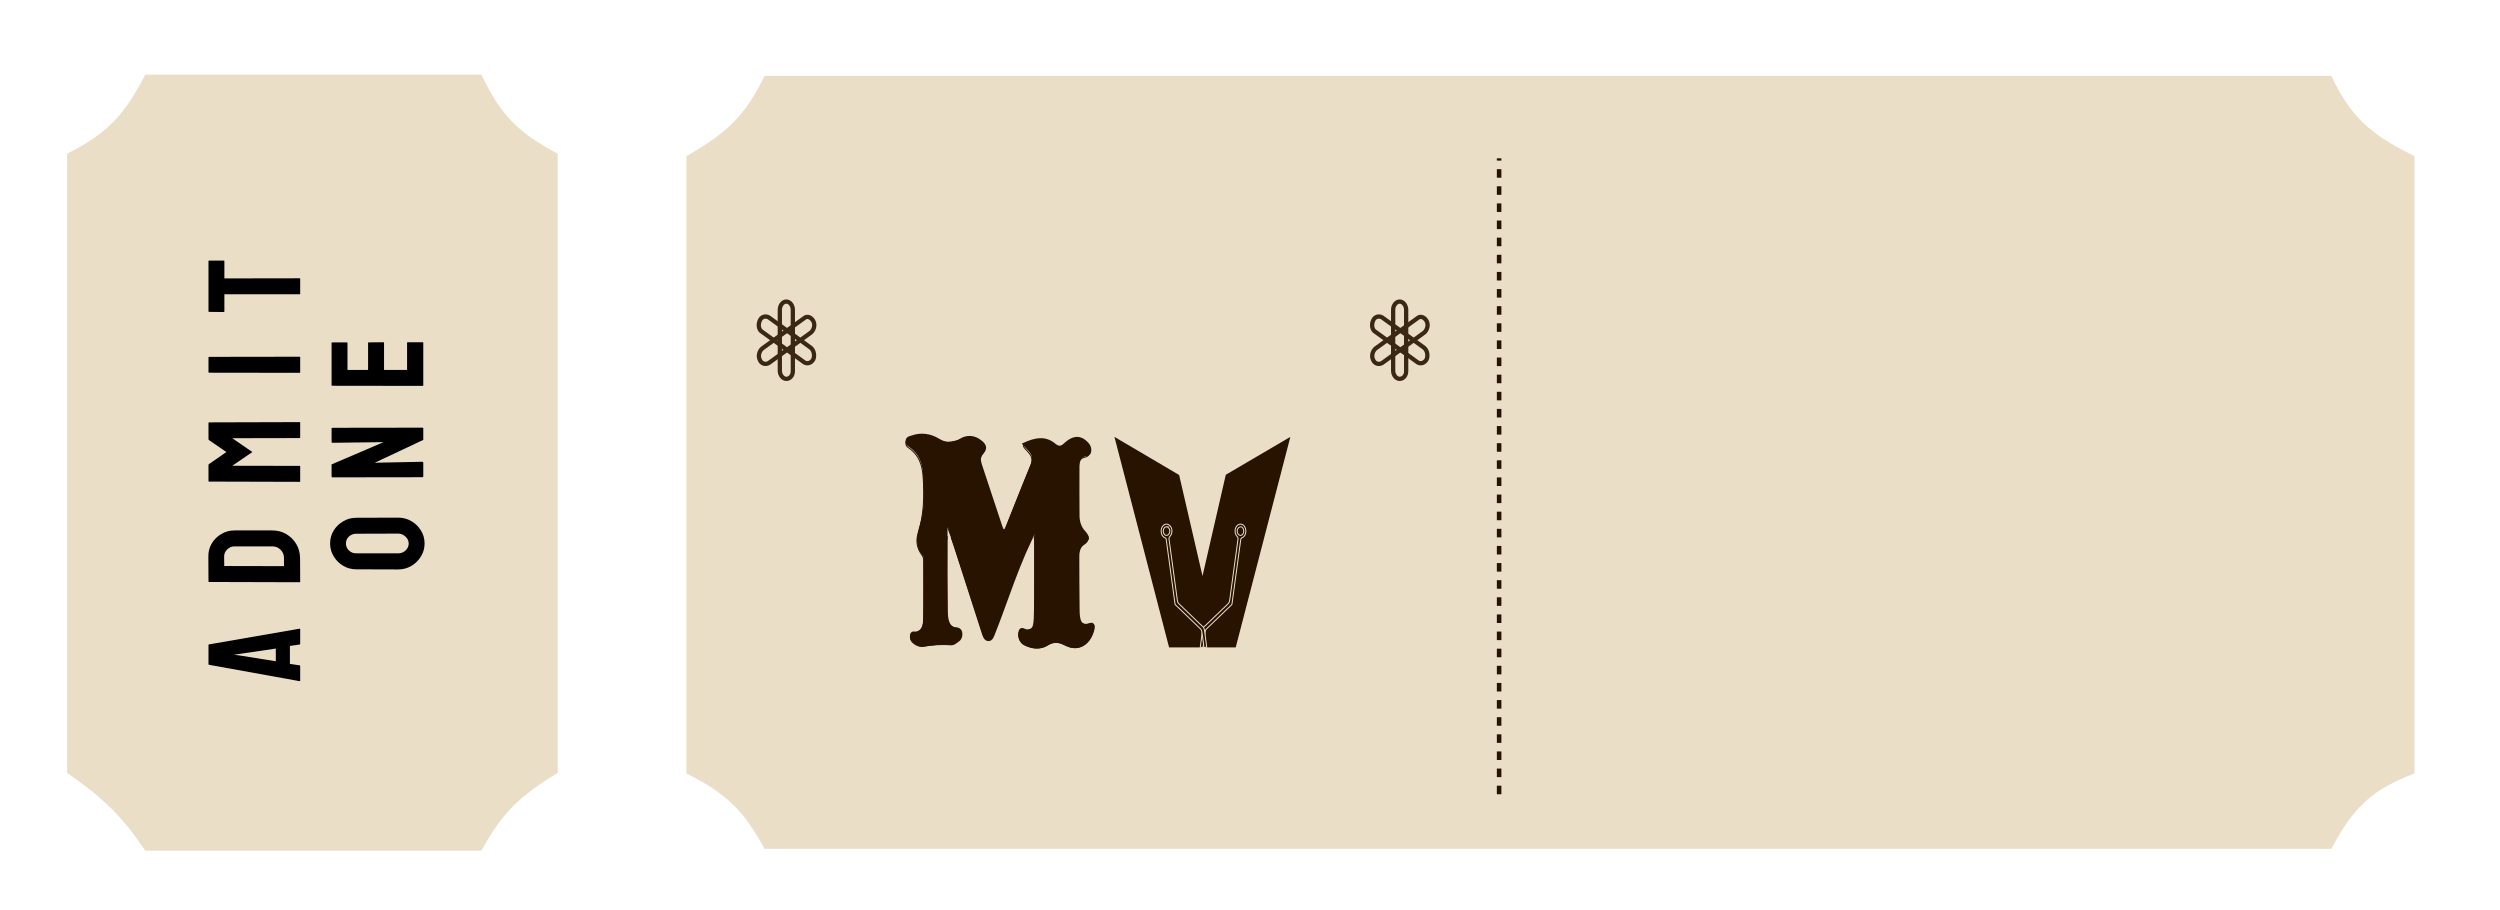 <svg width="508" height="185" viewBox="0 0 508 185" fill="none" xmlns="http://www.w3.org/2000/svg">
<path d="M506.009 24.457C495.091 21.278 479.814 12.002 476.139 1H25.019C26.558 5.938 6.235 23.223 1 20.342V157.384C11.666 160.943 24.665 173.239 28.098 183.722H478.295C481.372 170.793 495.03 158.575 506.624 157.384V31.865L506.009 24.457Z" stroke="white" stroke-width="1.848"/>
<g filter="url(#filter0_i_24_1147)">
<path d="M13.633 154.577V28.769C21.642 24.706 25.112 21.216 29.52 12.711H97.821C101.796 20.976 105.223 24.471 113.332 28.769V154.577C105.41 159.399 101.951 162.864 97.821 170.393H29.52C24.719 163.327 21.202 159.888 13.633 154.577Z" fill="#EBDEC7"/>
<path d="M473.724 170.031H155.363C151.083 162.194 147.633 158.797 139.477 154.698V29.252C147.816 24.521 151.407 21.038 155.363 12.953H473.724C477.65 21.192 481.407 24.719 490.612 29.252V154.698C481.984 158.056 478.301 161.379 473.724 170.031Z" fill="#EBDEC7"/>
<g filter="url(#filter1_d_24_1147)">
<path d="M304.621 158.206V28.984" stroke="#271300" stroke-width="0.924" stroke-dasharray="1.74 1.74"/>
</g>
<path d="M60.869 135.946L42.469 132.624C42.399 132.607 42.364 132.563 42.364 132.494V128.61C42.364 128.54 42.399 128.496 42.469 128.479L60.869 125.288C60.956 125.279 61 125.314 61 125.393V128.361C61 128.448 60.956 128.496 60.869 128.505L58.908 128.793V132.441L60.869 132.729C60.956 132.738 61 132.781 61 132.86V135.841C61 135.911 60.956 135.946 60.869 135.946ZM48.524 130.702L56.044 131.905V129.329L48.524 130.427L47.53 130.584L48.524 130.702ZM60.974 110.917L61 115.716C61 115.803 60.956 115.847 60.869 115.847L42.469 115.795C42.399 115.795 42.364 115.76 42.364 115.69L42.338 110.681C42.312 109.687 42.539 108.789 43.018 107.987C43.498 107.177 44.147 106.531 44.967 106.052C45.778 105.564 46.676 105.32 47.661 105.32H55.35C56.379 105.32 57.321 105.568 58.175 106.065C59.021 106.571 59.697 107.242 60.202 108.079C60.699 108.916 60.956 109.862 60.974 110.917ZM45.542 110.681L45.569 112.551L57.705 112.578V110.917C57.705 110.254 57.473 109.696 57.011 109.243C56.549 108.789 55.996 108.563 55.35 108.563H47.635C47.068 108.563 46.575 108.772 46.157 109.191C45.73 109.609 45.525 110.106 45.542 110.681ZM61 92.308V95.343C61 95.412 60.956 95.447 60.869 95.447L42.469 95.395C42.399 95.395 42.364 95.36 42.364 95.29V92.021C42.364 91.951 42.399 91.89 42.469 91.838L46 89.392L42.469 86.96C42.399 86.907 42.364 86.842 42.364 86.764V83.481C42.364 83.403 42.399 83.364 42.469 83.364L60.869 83.311C60.956 83.311 61 83.346 61 83.416V86.45C61 86.519 60.956 86.554 60.869 86.554L47.203 86.581L51.283 89.392L47.203 92.178L60.869 92.204C60.956 92.204 61 92.239 61 92.308ZM61 70.13V73.164C61 73.251 60.956 73.295 60.869 73.295L42.469 73.269C42.399 73.269 42.364 73.234 42.364 73.164V70.156C42.364 70.087 42.399 70.052 42.469 70.052L60.869 70.025C60.956 70.025 61 70.06 61 70.13ZM61 54.19V57.211C61 57.289 60.956 57.328 60.869 57.328H45.595V60.807C45.595 60.894 45.551 60.938 45.464 60.938L42.469 60.911C42.399 60.911 42.364 60.877 42.364 60.807L42.364 50.633C42.364 50.537 42.399 50.489 42.469 50.489H45.464C45.551 50.489 45.595 50.524 45.595 50.593V54.111L60.869 54.085C60.956 54.085 61 54.12 61 54.19Z" fill="black"/>
<path d="M86.275 107.978C86.275 108.928 86.031 109.804 85.542 110.607C85.054 111.4 84.405 112.041 83.594 112.529C82.774 113.008 81.876 113.248 80.9 113.248L72.413 113.222C71.419 113.222 70.525 112.982 69.732 112.503C68.93 112.032 68.289 111.396 67.809 110.593C67.321 109.791 67.077 108.92 67.077 107.978C67.077 107.002 67.317 106.125 67.796 105.349C68.276 104.565 68.921 103.937 69.732 103.466C70.534 102.987 71.427 102.747 72.413 102.747L80.9 102.721C81.876 102.721 82.77 102.956 83.581 103.427C84.4 103.907 85.054 104.543 85.542 105.336C86.031 106.13 86.275 107.01 86.275 107.978ZM83.045 107.978C83.045 107.437 82.827 106.967 82.391 106.566C81.946 106.165 81.449 105.964 80.9 105.964L72.413 105.99C71.82 105.99 71.318 106.178 70.909 106.553C70.499 106.927 70.294 107.403 70.294 107.978C70.294 108.527 70.495 108.998 70.896 109.39C71.297 109.783 71.802 109.979 72.413 109.979H80.9C81.484 109.979 81.99 109.783 82.417 109.39C82.835 108.998 83.045 108.527 83.045 107.978ZM86.013 91.618V94.298C86.013 94.438 85.952 94.508 85.83 94.508L67.587 94.534C67.448 94.534 67.378 94.464 67.378 94.325V91.905L77.931 87.38L67.587 87.511C67.448 87.511 67.378 87.433 67.378 87.276V84.621C67.378 84.516 67.448 84.464 67.587 84.464L85.856 84.438C85.961 84.438 86.013 84.481 86.013 84.569V86.923L76.153 91.565L85.804 91.369C85.943 91.369 86.013 91.452 86.013 91.618ZM86.013 67.188V75.846C86.013 75.915 85.97 75.95 85.882 75.95L67.482 75.924C67.413 75.924 67.378 75.889 67.378 75.819V67.214C67.378 67.145 67.421 67.11 67.508 67.11H70.503C70.573 67.11 70.608 67.145 70.608 67.214V72.707H74.793V67.214C74.793 67.145 74.828 67.11 74.897 67.11L77.931 67.084C78.001 67.084 78.036 67.118 78.036 67.188V72.707H82.718V67.188C82.718 67.118 82.761 67.084 82.848 67.084H85.909C85.978 67.084 86.013 67.118 86.013 67.188Z" fill="black"/>
<g filter="url(#filter2_i_24_1147)">
<path d="M124.09 1H130.845V12.594C130.845 14.459 129.333 15.972 127.467 15.972V15.972C125.602 15.972 124.09 14.459 124.09 12.594V1Z" fill="white"/>
</g>
<g filter="url(#filter3_i_24_1147)">
<path d="M124.09 25.869C124.09 24.003 125.602 22.491 127.467 22.491V22.491C129.333 22.491 130.845 24.003 130.845 25.869V34.085C130.845 35.95 129.333 37.463 127.467 37.463V37.463C125.602 37.463 124.09 35.95 124.09 34.085V25.869Z" fill="white"/>
</g>
<g filter="url(#filter4_i_24_1147)">
<path d="M124.09 47.36C124.09 45.495 125.602 43.983 127.467 43.983V43.983C129.333 43.983 130.845 45.495 130.845 47.36V55.577C130.845 57.442 129.333 58.954 127.467 58.954V58.954C125.602 58.954 124.09 57.442 124.09 55.577V47.36Z" fill="white"/>
</g>
<g filter="url(#filter5_i_24_1147)">
<path d="M124.09 68.851C124.09 66.986 125.602 65.474 127.467 65.474V65.474C129.333 65.474 130.845 66.986 130.845 68.851V77.068C130.845 78.933 129.333 80.445 127.467 80.445V80.445C125.602 80.445 124.09 78.933 124.09 77.068V68.851Z" fill="white"/>
</g>
<g filter="url(#filter6_i_24_1147)">
<path d="M124.09 90.342C124.09 88.477 125.602 86.965 127.467 86.965V86.965C129.333 86.965 130.845 88.477 130.845 90.342V98.558C130.845 100.424 129.333 101.936 127.467 101.936V101.936C125.602 101.936 124.09 100.424 124.09 98.558V90.342Z" fill="white"/>
</g>
<g filter="url(#filter7_i_24_1147)">
<path d="M124.09 111.833C124.09 109.968 125.602 108.456 127.467 108.456V108.456C129.333 108.456 130.845 109.968 130.845 111.833V120.05C130.845 121.915 129.333 123.427 127.467 123.427V123.427C125.602 123.427 124.09 121.915 124.09 120.05V111.833Z" fill="white"/>
</g>
<g filter="url(#filter8_i_24_1147)">
<path d="M124.09 133.325C124.09 131.459 125.602 129.947 127.467 129.947V129.947C129.333 129.947 130.845 131.459 130.845 133.325V141.541C130.845 143.406 129.333 144.918 127.467 144.918V144.918C125.602 144.918 124.09 143.406 124.09 141.541V133.325Z" fill="white"/>
</g>
<g filter="url(#filter9_i_24_1147)">
<path d="M124.09 154.816C124.09 152.95 125.602 151.438 127.467 151.438V151.438C129.333 151.438 130.845 152.95 130.845 154.816V163.032C130.845 164.897 129.333 166.41 127.467 166.41V166.41C125.602 166.41 124.09 164.897 124.09 163.032V154.816Z" fill="white"/>
</g>
<g filter="url(#filter10_i_24_1147)">
<path d="M124.09 176.307C124.09 174.441 125.602 172.929 127.467 172.929V172.929C129.333 172.929 130.845 174.441 130.845 176.307V182.83H124.09V176.307Z" fill="white"/>
</g>
</g>
<g opacity="0.9">
<path d="M159.783 76.986C159.071 76.986 158.46 76.213 158.46 75.312V62.949C158.46 62.047 159.071 61.275 159.783 61.275C160.495 61.275 161.105 62.047 161.105 62.949V75.441C161.105 76.342 160.495 76.986 159.783 76.986Z" stroke="#271300" stroke-width="0.869" stroke-miterlimit="10"/>
<path d="M154.39 65.138C154.696 64.365 155.509 64.108 156.221 64.494L164.765 70.676C165.376 71.191 165.579 72.221 165.274 72.994C164.867 73.766 164.053 74.024 163.443 73.638L154.899 67.456C154.187 67.07 153.984 66.04 154.39 65.138Z" stroke="#271300" stroke-width="0.869" stroke-miterlimit="10"/>
<path d="M154.392 73.123C153.985 72.35 154.29 71.32 154.9 70.805L163.444 64.623C164.055 64.108 164.868 64.494 165.275 65.267C165.682 66.04 165.377 67.07 164.767 67.585L156.223 73.766C155.511 74.153 154.697 73.895 154.392 73.123Z" stroke="#271300" stroke-width="0.869" stroke-miterlimit="10"/>
</g>
<g clip-path="url(#clip0_24_1147)">
<path d="M210.009 108.448C208.84 110.669 207.792 113 206.874 115.423C205.236 119.683 203.648 123.979 202.034 128.256C201.757 128.987 201.513 129.848 200.757 129.805C200.001 129.761 199.779 128.911 199.537 128.158C197.642 122.343 195.766 116.518 193.861 110.709C193.43 109.388 192.913 108.117 192.413 106.758C192.147 107.212 192.236 107.609 192.238 107.976C192.238 113.366 192.249 118.756 192.269 124.145C192.269 126.566 192.594 127.115 194.343 127.764C194.749 127.916 195.064 128.147 195.144 128.739C195.185 128.996 195.168 129.264 195.096 129.508C195.023 129.752 194.898 129.962 194.737 130.112C194.243 130.617 193.706 131.025 193.054 131.003C191.206 130.916 189.356 131.014 187.52 131.296C186.768 131.396 186.017 131.104 185.424 130.481C185.271 130.355 185.151 130.168 185.081 129.948C185.011 129.727 184.993 129.482 185.031 129.248C185.113 128.704 185.438 128.68 185.775 128.612C187.107 128.34 187.644 127.723 187.674 125.922C187.743 121.917 187.703 117.904 187.709 113.896C187.709 113.323 187.459 112.945 187.19 112.559C186.363 111.375 186.082 109.945 186.544 108.484C187.741 104.707 187.855 100.827 187.575 96.8C187.396 94.227 186.558 92.423 184.903 91.187C184.517 90.896 184.002 90.695 184.09 89.921C184.177 89.146 184.671 89.106 185.106 88.937C186.554 88.394 188.056 88.225 189.402 89.059C191.517 90.369 193.578 89.874 195.662 89.22C197.014 88.796 198.238 89.043 199.368 90.081C200.141 90.793 200.228 91.418 199.572 92.306C198.976 93.121 198.949 93.95 199.265 94.901C200.586 98.886 201.91 102.871 203.235 106.856C203.363 107.239 203.477 107.734 203.857 107.755C204.237 107.777 204.364 107.258 204.51 106.897C206.169 102.8 207.821 98.695 209.466 94.583C209.836 93.668 209.745 92.833 209.168 92.138C208.881 91.787 208.574 91.472 208.271 91.146C207.864 90.711 207.891 90.401 208.405 90.181C210.28 89.383 212.154 89.032 213.962 90.418C214.864 91.108 215.637 90.991 216.491 90.241C218.054 88.861 219.656 88.951 220.791 90.364C221.152 90.814 221.478 91.314 221.34 92.048C221.213 92.719 220.76 92.833 220.351 92.928C219.418 93.14 218.993 93.964 218.983 95.102C218.953 98.335 218.967 101.569 219.002 104.799C219.018 106.245 219.485 107.419 220.309 108.413C221.132 109.407 221.065 109.954 220.105 110.685C219.363 111.25 219.089 112.043 219.089 113.13C219.105 116.934 219.089 120.719 219.128 124.514C219.15 126.552 219.672 127.112 221.161 126.886C222.049 126.753 222.301 127.158 222.019 128.305C221.409 130.75 219.341 132.109 217.249 131.419C216.871 131.295 216.5 131.137 216.139 130.946C215.596 130.652 215.013 130.513 214.427 130.537C213.842 130.562 213.266 130.749 212.738 131.087C211.221 131.984 209.704 131.81 208.198 131.035C207.933 130.926 207.693 130.732 207.497 130.47C207.302 130.208 207.157 129.887 207.076 129.533C206.846 128.446 207.23 127.87 208.06 128.017C209.686 128.288 210.068 127.786 210.16 125.645C210.363 120.863 210.259 116.078 210.292 111.296C210.32 110.332 210.224 109.369 210.009 108.448ZM191.041 109.66C191.041 109.361 190.008 107.973 189.782 107.976C189.557 107.978 188.465 109.407 188.563 109.674C188.82 110.37 189.242 110.933 189.764 111.274C189.959 111.407 191.035 109.997 191.041 109.66ZM216.745 109.644C216.745 109.337 215.7 107.967 215.474 107.978C215.248 107.989 214.165 109.432 214.264 109.687C214.524 110.382 214.95 110.94 215.474 111.274C215.677 111.399 216.745 109.973 216.745 109.644Z" fill="#EBDEC7" stroke="#271300" stroke-width="0.203" stroke-miterlimit="10"/>
<path d="M193.617 109.543C193.804 110.087 193.985 110.63 194.16 111.174C196.01 116.896 197.842 122.629 199.692 128.351C199.928 129.082 200.145 129.981 200.875 129.981C201.503 129.981 201.721 129.18 201.979 128.533C203.006 125.965 203.943 123.338 204.899 120.719C206.244 117.021 207.633 113.336 209.445 109.524L193.617 109.543Z" fill="#271300" stroke="#271300" stroke-width="0.583" stroke-miterlimit="10"/>
<path d="M221.416 126.973C219.566 127.612 219.125 126.174 219.092 124.226C219.033 120.501 219.037 116.776 219.029 113.048C219.029 111.923 219.316 110.934 220.119 110.445C220.769 110.051 220.987 109.655 220.932 109.244H210.433C210.433 115.189 210.448 120.702 210.419 126.21C210.419 127.568 209.74 128.15 208.73 128.21C208.213 128.239 207.402 127.28 207.213 128.587C207.046 129.739 207.673 130.611 208.482 130.954C209.905 131.549 211.456 131.769 212.751 130.932C214.239 129.962 215.433 130.272 216.864 131.005C219.1 132.147 221.251 130.826 222.01 128.229C222.276 127.359 222.315 126.661 221.416 126.973Z" fill="#271300" stroke="#271300" stroke-width="0.583" stroke-miterlimit="10"/>
<path d="M194.409 127.834C192.764 127.791 192.341 126.12 192.317 124.511C192.241 119.512 192.262 114.499 192.272 109.217H186.659C186.537 110.434 186.752 111.619 187.803 112.795C187.946 112.953 187.931 113.412 187.931 113.73C187.948 117.7 187.984 121.669 187.941 125.639C187.927 127.095 187.535 128.356 186.254 128.628C185.88 128.712 185.292 128.318 185.193 129.136C185.105 129.859 185.571 130.34 186.006 130.606C186.488 130.91 187.063 131.228 187.563 131.149C189.46 130.853 191.339 130.511 193.266 130.818C193.736 130.891 194.283 130.397 194.756 130.049C194.947 129.912 195.099 129.695 195.187 129.431C195.276 129.167 195.297 128.871 195.246 128.59C195.157 128.038 194.797 127.845 194.409 127.834Z" fill="#271300" stroke="#271300" stroke-width="0.583" stroke-miterlimit="10"/>
<path d="M221.457 126.615C219.607 127.256 219.166 125.818 219.133 123.868C219.074 120.145 219.078 116.417 219.07 112.692C219.07 111.565 219.355 110.578 220.16 110.087C220.727 109.744 220.963 109.399 220.983 109.043H214.823C215.049 109.257 215.231 109.543 215.352 109.876C215.474 110.208 215.531 110.576 215.519 110.945V130.095C215.995 130.229 216.463 130.418 216.915 130.66C219.152 131.804 221.305 130.481 222.063 127.883C222.317 127 222.356 126.305 221.457 126.615Z" fill="#271300"/>
<path d="M206.619 108.935L197.153 108.91C197.925 111.418 198.741 113.801 199.485 116.298C200.076 118.292 200.705 120.232 201.365 122.159C202.898 117.601 204.652 113.184 206.619 108.935Z" fill="#271300"/>
<path d="M195.217 128.269C195.127 127.71 194.777 127.517 194.389 127.506C192.744 127.46 192.321 125.789 192.297 124.183C192.224 119.23 192.242 114.268 192.252 109.043H190.229V130.451C191.231 130.337 192.237 130.351 193.236 130.495C193.706 130.571 194.253 130.073 194.727 129.726C194.917 129.59 195.069 129.373 195.158 129.109C195.247 128.846 195.267 128.55 195.217 128.269Z" fill="#271300"/>
<path d="M185.115 90.73C186.796 91.95 187.758 93.885 187.847 96.384C187.965 99.452 188.231 102.617 187.514 105.563C187.197 106.864 186.733 108.114 186.617 109.334H192.239C192.239 107.951 192.239 106.552 192.239 105.125C192.777 106.72 193.243 108.06 193.672 109.334H209.469C209.786 108.663 210.113 107.992 210.459 107.315V109.334H220.976C220.945 108.926 220.649 108.505 220.24 108.051C219.88 107.672 219.588 107.19 219.386 106.64C219.183 106.091 219.075 105.488 219.069 104.875C219.038 101.555 219.049 98.235 219.057 94.912C219.057 93.654 219.41 92.703 220.443 92.466C220.913 92.355 221.472 92.377 221.46 91.442C221.46 90.714 221.073 90.279 220.673 89.899C219.199 88.497 217.76 89.035 216.456 90.26C215.643 91.023 215.108 91.075 214.22 90.347C212.341 88.801 210.357 89.211 208.098 90.252C209.233 91.578 210.628 92.295 209.698 94.515C207.987 98.615 206.366 102.786 204.728 106.94C204.213 108.247 203.821 108.323 203.353 106.889C201.999 102.734 200.615 98.596 199.236 94.453C198.938 93.553 198.909 92.727 199.554 92.056C200.621 90.945 199.883 90.23 199.192 89.684C198.589 89.197 197.904 88.92 197.2 88.876C196.497 88.833 195.796 89.026 195.162 89.437C193.601 90.399 192.188 90.303 190.645 89.382C188.974 88.352 187.086 88.138 185.31 88.779C184.903 88.923 184.373 88.926 184.304 89.611C184.234 90.295 184.753 90.458 185.115 90.73Z" fill="#271300" stroke="#271300" stroke-width="0.583" stroke-miterlimit="10"/>
<path d="M206.83 108.935C206.887 108.69 206.814 109.011 206.865 108.793C206.877 108.766 206.865 108.774 206.879 108.728C206.854 108.565 211.148 98.433 211.148 98.248L209.359 95.29C208.654 97.072 205.592 105.296 204.886 107.079C204.37 108.386 203.591 108.598 203.126 107.163C201.77 103.006 200.312 98.42 198.936 94.276C198.637 93.377 198.901 92.689 199.546 92.021C200.613 90.907 199.263 89.847 198.494 89.527C196.612 88.747 196.102 89.467 194.937 89.945C194.892 89.959 194.85 89.985 194.813 90.021C194.646 90.187 193.306 90.665 192.139 90.393V99.376L196.935 108.943H198.497C198.621 108.91 201.788 108.929 201.928 108.929H206.645L206.83 108.935Z" fill="#271300"/>
<path d="M215.745 91.056C215.267 91.263 213.712 90.284 213.043 89.936C210.874 88.803 210.664 89.638 208.097 90.227C209.231 91.55 210.626 92.268 209.697 94.49C209.483 95.001 209.276 95.517 209.064 96.031C209.465 96.119 209.827 96.399 210.084 96.818C210.341 97.238 210.474 97.769 210.459 98.311L210.75 107.301C210.75 108.035 210.75 108.212 210.76 108.932H215.745V91.056Z" fill="#271300"/>
<path d="M192.146 104.484V90.404C191.549 90.255 191.423 90.252 191 89.975C190.851 89.88 190.339 89.624 190.187 89.548V109.524H192.24C192.24 108.139 192.24 106.739 192.24 105.31C192.175 105.044 192.143 104.764 192.146 104.484Z" fill="#271300"/>
<path d="M215.649 107.481L214.171 109.456L215.649 111.431L217.127 109.456L215.649 107.481Z" fill="#271300"/>
<path d="M189.943 107.481L188.465 109.457L189.943 111.432L191.421 109.457L189.943 107.481Z" fill="#271300"/>
<path d="M261.796 89.325L250.899 131.318H237.758L226.858 89.325L239.374 96.702L244.351 118.211L249.307 96.653L261.796 89.325Z" fill="#EBDEC7" stroke="#271300" stroke-width="0.203" stroke-miterlimit="10"/>
<path d="M261.796 89.309L250.899 131.301H237.758L226.858 89.309L239.374 96.683L244.351 118.191L249.307 96.634L261.796 89.309Z" fill="#271300" stroke="#271300" stroke-width="0.512" stroke-miterlimit="10"/>
<path d="M247.715 117.483C247.782 117.516 247.838 117.579 247.875 117.661C247.912 117.743 247.927 117.839 247.918 117.934C247.918 120.048 247.908 122.159 247.918 124.27C247.918 124.33 247.914 124.39 247.908 124.449H248.314C248.314 122.276 248.314 120.102 248.314 117.928C248.304 117.839 248.317 117.747 248.352 117.669C248.386 117.59 248.44 117.531 248.503 117.499C248.663 117.395 248.791 117.22 248.865 117.004C248.939 116.788 248.955 116.544 248.91 116.314C248.86 116.089 248.757 115.891 248.616 115.75C248.475 115.609 248.303 115.534 248.127 115.535C247.951 115.526 247.778 115.597 247.635 115.735C247.493 115.873 247.389 116.072 247.34 116.298C247.289 116.523 247.299 116.764 247.367 116.981C247.436 117.197 247.559 117.375 247.715 117.483ZM248.101 115.926C248.232 115.924 248.359 115.99 248.454 116.112C248.549 116.233 248.605 116.4 248.609 116.575C248.608 116.662 248.594 116.748 248.568 116.828C248.541 116.907 248.503 116.979 248.456 117.038C248.409 117.098 248.353 117.144 248.292 117.174C248.231 117.204 248.166 117.218 248.101 117.214C247.973 117.214 247.85 117.146 247.759 117.026C247.668 116.905 247.616 116.741 247.615 116.57C247.616 116.399 247.668 116.235 247.759 116.114C247.85 115.994 247.973 115.926 248.101 115.926Z" fill="#271300" stroke="#271300" stroke-width="0.203" stroke-miterlimit="10"/>
<path d="M240.493 117.483C240.56 117.517 240.616 117.58 240.653 117.661C240.69 117.743 240.705 117.839 240.697 117.934C240.697 120.048 240.684 122.159 240.697 124.27C240.701 124.33 240.701 124.39 240.697 124.449H241.103C241.103 122.276 241.103 120.102 241.103 117.928C241.093 117.839 241.106 117.747 241.141 117.669C241.175 117.59 241.229 117.531 241.292 117.499C241.452 117.395 241.58 117.22 241.654 117.004C241.728 116.788 241.744 116.544 241.699 116.314C241.649 116.089 241.546 115.891 241.405 115.75C241.264 115.609 241.092 115.534 240.916 115.535C240.74 115.526 240.567 115.597 240.424 115.735C240.282 115.873 240.178 116.072 240.129 116.298C240.077 116.521 240.085 116.762 240.151 116.978C240.218 117.195 240.339 117.373 240.493 117.483ZM240.88 115.926C241.011 115.924 241.138 115.99 241.233 116.112C241.328 116.233 241.384 116.4 241.388 116.575C241.387 116.662 241.373 116.748 241.347 116.828C241.32 116.907 241.282 116.979 241.235 117.038C241.187 117.098 241.132 117.144 241.071 117.174C241.01 117.204 240.945 117.218 240.88 117.214C240.816 117.214 240.753 117.198 240.694 117.166C240.636 117.133 240.582 117.086 240.537 117.026C240.492 116.966 240.456 116.895 240.431 116.817C240.407 116.739 240.394 116.655 240.394 116.57C240.395 116.399 240.446 116.237 240.536 116.116C240.626 115.996 240.748 115.927 240.876 115.926H240.88Z" fill="#271300" stroke="#271300" stroke-width="0.203" stroke-miterlimit="10"/>
<path d="M252.388 109.277C252.317 109.293 252.253 109.339 252.204 109.409C252.156 109.479 252.126 109.568 252.119 109.663C252.077 110.038 252.018 110.41 251.967 110.782C251.438 114.671 250.909 118.559 250.379 122.447C250.355 122.631 250.351 122.824 250.21 122.952C249.911 123.224 249.619 123.495 249.326 123.789C247.931 125.131 246.539 126.479 245.142 127.816C245.073 127.877 245.015 127.957 244.971 128.051C244.927 128.145 244.898 128.249 244.886 128.359C244.743 129.446 244.595 130.533 244.453 131.603L243.894 131.497C244.032 130.462 244.188 129.429 244.3 128.389C244.361 127.845 244.491 127.422 244.882 127.155C245.053 127.021 245.217 126.869 245.372 126.702C246.751 125.374 248.133 124.046 249.515 122.718C249.608 122.637 249.687 122.531 249.748 122.406C249.808 122.282 249.849 122.142 249.867 121.996C250.422 117.875 250.983 113.753 251.55 109.63C251.577 109.513 251.575 109.387 251.542 109.273C251.509 109.158 251.448 109.062 251.369 109C251.202 108.827 251.078 108.59 251.014 108.32C250.951 108.051 250.95 107.762 251.013 107.492C251.081 107.221 251.208 106.983 251.377 106.808C251.547 106.633 251.751 106.53 251.965 106.511C252.228 106.468 252.494 106.559 252.71 106.765C252.925 106.971 253.075 107.278 253.13 107.625C253.189 107.975 253.146 108.343 253.007 108.65C252.869 108.958 252.647 109.183 252.388 109.277ZM252.184 107.052C252.013 107.028 251.84 107.086 251.697 107.214C251.553 107.341 251.448 107.532 251.398 107.753C251.384 107.868 251.387 107.986 251.407 108.099C251.428 108.213 251.465 108.32 251.516 108.414C251.567 108.509 251.632 108.589 251.707 108.65C251.781 108.71 251.864 108.751 251.951 108.769C252.034 108.794 252.121 108.796 252.206 108.775C252.29 108.754 252.371 108.711 252.442 108.647C252.514 108.583 252.575 108.501 252.622 108.404C252.669 108.308 252.7 108.2 252.715 108.087C252.732 107.972 252.732 107.854 252.715 107.739C252.697 107.625 252.663 107.516 252.613 107.419C252.564 107.323 252.5 107.241 252.427 107.177C252.353 107.114 252.271 107.071 252.184 107.052Z" fill="#271300" stroke="#EBDEC7" stroke-width="0.203" stroke-miterlimit="10"/>
<path d="M236.716 109.277C236.786 109.293 236.85 109.339 236.899 109.409C236.947 109.479 236.977 109.568 236.984 109.663C237.029 110.038 237.086 110.41 237.136 110.782C237.665 114.671 238.194 118.559 238.724 122.447C238.751 122.631 238.753 122.824 238.893 122.952C239.192 123.224 239.485 123.495 239.777 123.789C241.172 125.131 242.565 126.479 243.963 127.816C244.032 127.878 244.089 127.958 244.133 128.052C244.177 128.145 244.206 128.25 244.218 128.359C244.36 129.446 244.508 130.533 244.653 131.603L245.212 131.497C245.071 130.462 244.915 129.43 244.805 128.389C244.744 127.845 244.614 127.422 244.224 127.155C244.052 127.021 243.889 126.87 243.736 126.702C242.353 125.374 240.971 124.046 239.59 122.718C239.497 122.637 239.418 122.531 239.358 122.406C239.297 122.282 239.257 122.142 239.239 121.996C238.684 117.875 238.124 113.753 237.557 109.63C237.53 109.513 237.533 109.387 237.566 109.273C237.598 109.158 237.659 109.062 237.738 109C237.905 108.826 238.028 108.589 238.091 108.32C238.154 108.05 238.155 107.761 238.092 107.492C238.024 107.221 237.898 106.983 237.729 106.809C237.56 106.634 237.356 106.531 237.142 106.511C236.879 106.467 236.613 106.558 236.396 106.764C236.18 106.97 236.03 107.278 235.976 107.625C235.916 107.975 235.96 108.342 236.098 108.649C236.236 108.957 236.457 109.182 236.716 109.277ZM236.919 107.052C237.09 107.029 237.262 107.087 237.405 107.215C237.548 107.342 237.654 107.533 237.704 107.753C237.718 107.868 237.714 107.986 237.694 108.099C237.674 108.213 237.637 108.32 237.585 108.415C237.534 108.509 237.469 108.589 237.394 108.65C237.32 108.711 237.237 108.751 237.151 108.769C237.067 108.794 236.98 108.796 236.896 108.775C236.811 108.754 236.731 108.711 236.66 108.647C236.588 108.583 236.528 108.5 236.481 108.404C236.434 108.308 236.403 108.2 236.388 108.087C236.371 107.972 236.371 107.854 236.388 107.739C236.406 107.624 236.44 107.515 236.49 107.418C236.54 107.321 236.603 107.239 236.677 107.176C236.752 107.113 236.834 107.071 236.921 107.052H236.919Z" fill="#271300" stroke="#EBDEC7" stroke-width="0.203" stroke-miterlimit="10"/>
</g>
<g opacity="0.9">
<path d="M284.41 76.986C283.698 76.986 283.088 76.213 283.088 75.312V62.949C283.088 62.047 283.698 61.275 284.41 61.275C285.122 61.275 285.732 62.047 285.732 62.949V75.441C285.732 76.342 285.122 76.986 284.41 76.986Z" stroke="#271300" stroke-width="0.869" stroke-miterlimit="10"/>
<path d="M279.018 65.138C279.324 64.365 280.137 64.108 280.849 64.494L289.393 70.676C290.004 71.191 290.207 72.221 289.902 72.994C289.495 73.766 288.681 74.024 288.071 73.638L279.527 67.456C278.815 67.07 278.612 66.04 279.018 65.138Z" stroke="#271300" stroke-width="0.869" stroke-miterlimit="10"/>
<path d="M279.019 73.123C278.612 72.35 278.917 71.32 279.527 70.805L288.071 64.623C288.682 64.108 289.495 64.494 289.902 65.267C290.309 66.04 290.004 67.07 289.394 67.585L280.85 73.766C280.138 74.153 279.324 73.895 279.019 73.123Z" stroke="#271300" stroke-width="0.869" stroke-miterlimit="10"/>
</g>
<defs>
<filter id="filter0_i_24_1147" x="13.633" y="1" width="476.979" height="184.293" filterUnits="userSpaceOnUse" color-interpolation-filters="sRGB">
<feFlood flood-opacity="0" result="BackgroundImageFix"/>
<feBlend mode="normal" in="SourceGraphic" in2="BackgroundImageFix" result="shape"/>
<feColorMatrix in="SourceAlpha" type="matrix" values="0 0 0 0 0 0 0 0 0 0 0 0 0 0 0 0 0 0 127 0" result="hardAlpha"/>
<feOffset dy="2.463"/>
<feGaussianBlur stdDeviation="1.232"/>
<feComposite in2="hardAlpha" operator="arithmetic" k2="-1" k3="1"/>
<feColorMatrix type="matrix" values="0 0 0 0 0 0 0 0 0 0 0 0 0 0 0 0 0 0 0.25 0"/>
<feBlend mode="normal" in2="shape" result="effect1_innerShadow_24_1147"/>
</filter>
<filter id="filter1_d_24_1147" x="303.436" y="28.984" width="2.369" height="130.668" filterUnits="userSpaceOnUse" color-interpolation-filters="sRGB">
<feFlood flood-opacity="0" result="BackgroundImageFix"/>
<feColorMatrix in="SourceAlpha" type="matrix" values="0 0 0 0 0 0 0 0 0 0 0 0 0 0 0 0 0 0 127 0" result="hardAlpha"/>
<feOffset dy="0.723"/>
<feGaussianBlur stdDeviation="0.361"/>
<feComposite in2="hardAlpha" operator="out"/>
<feColorMatrix type="matrix" values="0 0 0 0 0 0 0 0 0 0 0 0 0 0 0 0 0 0 1 0"/>
<feBlend mode="normal" in2="BackgroundImageFix" result="effect1_dropShadow_24_1147"/>
<feBlend mode="normal" in="SourceGraphic" in2="effect1_dropShadow_24_1147" result="shape"/>
</filter>
<filter id="filter2_i_24_1147" x="124.09" y="1" width="6.755" height="15.694" filterUnits="userSpaceOnUse" color-interpolation-filters="sRGB">
<feFlood flood-opacity="0" result="BackgroundImageFix"/>
<feBlend mode="normal" in="SourceGraphic" in2="BackgroundImageFix" result="shape"/>
<feColorMatrix in="SourceAlpha" type="matrix" values="0 0 0 0 0 0 0 0 0 0 0 0 0 0 0 0 0 0 127 0" result="hardAlpha"/>
<feOffset dy="0.723"/>
<feGaussianBlur stdDeviation="0.361"/>
<feComposite in2="hardAlpha" operator="arithmetic" k2="-1" k3="1"/>
<feColorMatrix type="matrix" values="0 0 0 0 0 0 0 0 0 0 0 0 0 0 0 0 0 0 0.25 0"/>
<feBlend mode="normal" in2="shape" result="effect1_innerShadow_24_1147"/>
</filter>
<filter id="filter3_i_24_1147" x="124.09" y="22.491" width="6.755" height="15.694" filterUnits="userSpaceOnUse" color-interpolation-filters="sRGB">
<feFlood flood-opacity="0" result="BackgroundImageFix"/>
<feBlend mode="normal" in="SourceGraphic" in2="BackgroundImageFix" result="shape"/>
<feColorMatrix in="SourceAlpha" type="matrix" values="0 0 0 0 0 0 0 0 0 0 0 0 0 0 0 0 0 0 127 0" result="hardAlpha"/>
<feOffset dy="0.723"/>
<feGaussianBlur stdDeviation="0.361"/>
<feComposite in2="hardAlpha" operator="arithmetic" k2="-1" k3="1"/>
<feColorMatrix type="matrix" values="0 0 0 0 0 0 0 0 0 0 0 0 0 0 0 0 0 0 0.25 0"/>
<feBlend mode="normal" in2="shape" result="effect1_innerShadow_24_1147"/>
</filter>
<filter id="filter4_i_24_1147" x="124.09" y="43.983" width="6.755" height="15.694" filterUnits="userSpaceOnUse" color-interpolation-filters="sRGB">
<feFlood flood-opacity="0" result="BackgroundImageFix"/>
<feBlend mode="normal" in="SourceGraphic" in2="BackgroundImageFix" result="shape"/>
<feColorMatrix in="SourceAlpha" type="matrix" values="0 0 0 0 0 0 0 0 0 0 0 0 0 0 0 0 0 0 127 0" result="hardAlpha"/>
<feOffset dy="0.723"/>
<feGaussianBlur stdDeviation="0.361"/>
<feComposite in2="hardAlpha" operator="arithmetic" k2="-1" k3="1"/>
<feColorMatrix type="matrix" values="0 0 0 0 0 0 0 0 0 0 0 0 0 0 0 0 0 0 0.25 0"/>
<feBlend mode="normal" in2="shape" result="effect1_innerShadow_24_1147"/>
</filter>
<filter id="filter5_i_24_1147" x="124.09" y="65.474" width="6.755" height="15.694" filterUnits="userSpaceOnUse" color-interpolation-filters="sRGB">
<feFlood flood-opacity="0" result="BackgroundImageFix"/>
<feBlend mode="normal" in="SourceGraphic" in2="BackgroundImageFix" result="shape"/>
<feColorMatrix in="SourceAlpha" type="matrix" values="0 0 0 0 0 0 0 0 0 0 0 0 0 0 0 0 0 0 127 0" result="hardAlpha"/>
<feOffset dy="0.723"/>
<feGaussianBlur stdDeviation="0.361"/>
<feComposite in2="hardAlpha" operator="arithmetic" k2="-1" k3="1"/>
<feColorMatrix type="matrix" values="0 0 0 0 0 0 0 0 0 0 0 0 0 0 0 0 0 0 0.25 0"/>
<feBlend mode="normal" in2="shape" result="effect1_innerShadow_24_1147"/>
</filter>
<filter id="filter6_i_24_1147" x="124.09" y="86.965" width="6.755" height="15.694" filterUnits="userSpaceOnUse" color-interpolation-filters="sRGB">
<feFlood flood-opacity="0" result="BackgroundImageFix"/>
<feBlend mode="normal" in="SourceGraphic" in2="BackgroundImageFix" result="shape"/>
<feColorMatrix in="SourceAlpha" type="matrix" values="0 0 0 0 0 0 0 0 0 0 0 0 0 0 0 0 0 0 127 0" result="hardAlpha"/>
<feOffset dy="0.723"/>
<feGaussianBlur stdDeviation="0.361"/>
<feComposite in2="hardAlpha" operator="arithmetic" k2="-1" k3="1"/>
<feColorMatrix type="matrix" values="0 0 0 0 0 0 0 0 0 0 0 0 0 0 0 0 0 0 0.25 0"/>
<feBlend mode="normal" in2="shape" result="effect1_innerShadow_24_1147"/>
</filter>
<filter id="filter7_i_24_1147" x="124.09" y="108.456" width="6.755" height="15.694" filterUnits="userSpaceOnUse" color-interpolation-filters="sRGB">
<feFlood flood-opacity="0" result="BackgroundImageFix"/>
<feBlend mode="normal" in="SourceGraphic" in2="BackgroundImageFix" result="shape"/>
<feColorMatrix in="SourceAlpha" type="matrix" values="0 0 0 0 0 0 0 0 0 0 0 0 0 0 0 0 0 0 127 0" result="hardAlpha"/>
<feOffset dy="0.723"/>
<feGaussianBlur stdDeviation="0.361"/>
<feComposite in2="hardAlpha" operator="arithmetic" k2="-1" k3="1"/>
<feColorMatrix type="matrix" values="0 0 0 0 0 0 0 0 0 0 0 0 0 0 0 0 0 0 0.25 0"/>
<feBlend mode="normal" in2="shape" result="effect1_innerShadow_24_1147"/>
</filter>
<filter id="filter8_i_24_1147" x="124.09" y="129.947" width="6.755" height="15.694" filterUnits="userSpaceOnUse" color-interpolation-filters="sRGB">
<feFlood flood-opacity="0" result="BackgroundImageFix"/>
<feBlend mode="normal" in="SourceGraphic" in2="BackgroundImageFix" result="shape"/>
<feColorMatrix in="SourceAlpha" type="matrix" values="0 0 0 0 0 0 0 0 0 0 0 0 0 0 0 0 0 0 127 0" result="hardAlpha"/>
<feOffset dy="0.723"/>
<feGaussianBlur stdDeviation="0.361"/>
<feComposite in2="hardAlpha" operator="arithmetic" k2="-1" k3="1"/>
<feColorMatrix type="matrix" values="0 0 0 0 0 0 0 0 0 0 0 0 0 0 0 0 0 0 0.25 0"/>
<feBlend mode="normal" in2="shape" result="effect1_innerShadow_24_1147"/>
</filter>
<filter id="filter9_i_24_1147" x="124.09" y="151.438" width="6.755" height="15.694" filterUnits="userSpaceOnUse" color-interpolation-filters="sRGB">
<feFlood flood-opacity="0" result="BackgroundImageFix"/>
<feBlend mode="normal" in="SourceGraphic" in2="BackgroundImageFix" result="shape"/>
<feColorMatrix in="SourceAlpha" type="matrix" values="0 0 0 0 0 0 0 0 0 0 0 0 0 0 0 0 0 0 127 0" result="hardAlpha"/>
<feOffset dy="0.723"/>
<feGaussianBlur stdDeviation="0.361"/>
<feComposite in2="hardAlpha" operator="arithmetic" k2="-1" k3="1"/>
<feColorMatrix type="matrix" values="0 0 0 0 0 0 0 0 0 0 0 0 0 0 0 0 0 0 0.25 0"/>
<feBlend mode="normal" in2="shape" result="effect1_innerShadow_24_1147"/>
</filter>
<filter id="filter10_i_24_1147" x="124.09" y="172.929" width="6.755" height="10.623" filterUnits="userSpaceOnUse" color-interpolation-filters="sRGB">
<feFlood flood-opacity="0" result="BackgroundImageFix"/>
<feBlend mode="normal" in="SourceGraphic" in2="BackgroundImageFix" result="shape"/>
<feColorMatrix in="SourceAlpha" type="matrix" values="0 0 0 0 0 0 0 0 0 0 0 0 0 0 0 0 0 0 127 0" result="hardAlpha"/>
<feOffset dy="0.723"/>
<feGaussianBlur stdDeviation="0.361"/>
<feComposite in2="hardAlpha" operator="arithmetic" k2="-1" k3="1"/>
<feColorMatrix type="matrix" values="0 0 0 0 0 0 0 0 0 0 0 0 0 0 0 0 0 0 0.25 0"/>
<feBlend mode="normal" in2="shape" result="effect1_innerShadow_24_1147"/>
</filter>
<clipPath id="clip0_24_1147">
<rect width="78.252" height="43.856" fill="white" transform="translate(183.979 88.019)"/>
</clipPath>
</defs>
</svg>
